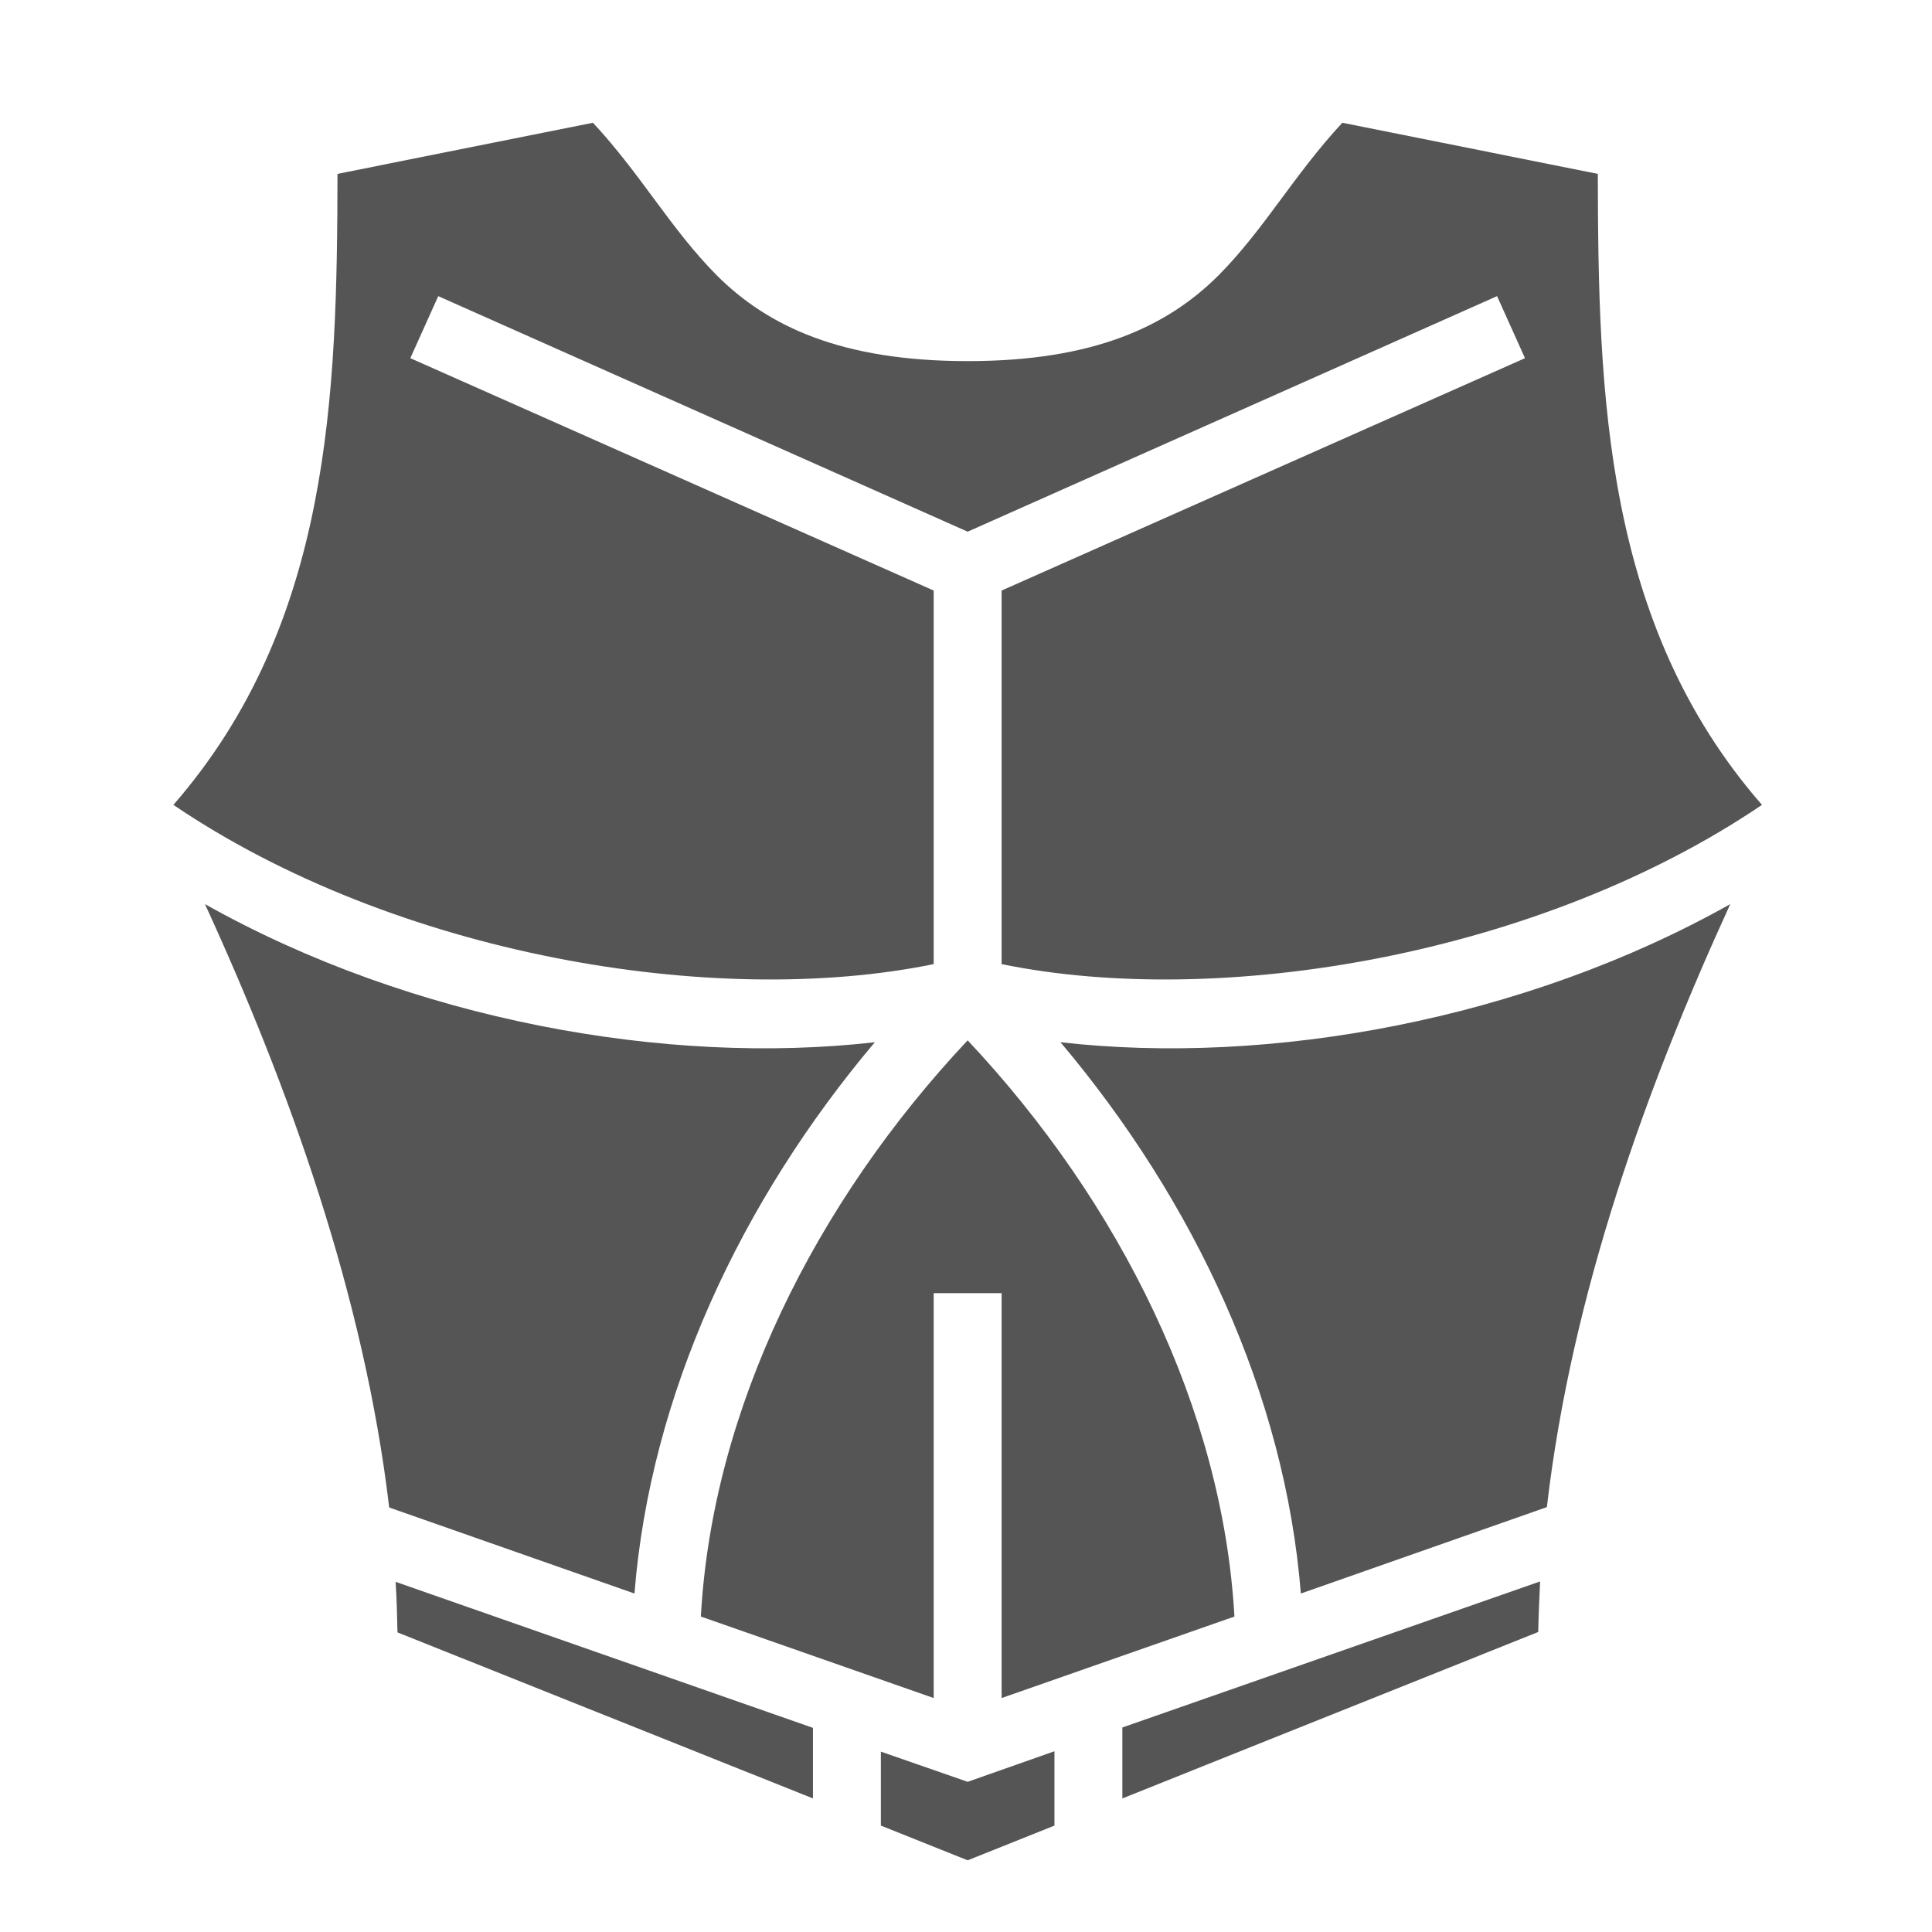 <?xml version="1.0" encoding="UTF-8"?>
<svg style="height:512px;width:512px" version="1.1" viewBox="0 0 512 512" xmlns="http://www.w3.org/2000/svg">
 <g class="" transform="translate(.438 6.7)" fill="#555">
  <path d="m156.7 25.83-67.7 13.55c-0.1 58.57-1.74 119.32-43.49 167.22 58.89 39.9 143.49 54.1 201.49 42.2v-99l-138.7-61.58 7.4-16.44 140.3 62.42 140.3-62.42 7.4 16.44-138.7 61.58v99c58 11.9 142.6-2.3 201.5-42.2-41.8-47.9-43.4-108.65-43.5-167.22l-67.7-13.55c-12.9 13.88-20.6 28.15-32.9 40.53-13.5 13.42-32.9 22.64-66.4 22.64s-52.9-9.22-66.4-22.64c-12.3-12.38-20-26.65-32.9-40.53zm-102.82 207.07c22.08 48.1 42.19 103.7 48.82 159.9l65 22.8c4.2-52.7 28.2-104 63.7-146.1-55.1 6.3-122.7-5.8-177.52-36.6zm404.22 0c-54.8 30.8-122.4 42.9-177.5 36.6 35.5 42.1 59.5 93.4 63.7 146.1l65.2-22.9c6.6-56.8 26.6-111.8 48.6-159.8zm-202.1 36.1c-40.5 43.1-67.7 97.9-70.7 152.7l61.7 21.6v-107.3h18v107.3l61.7-21.6c-3.1-54.8-30.2-109.6-70.7-152.7zm151.7 143.4-110.7 38.7v18.8l110.2-44.1c0.1-4.5 0.3-8.9 0.5-13.4zm-303.3 0.1c0.3 4.5 0.4 8.9 0.5 13.4l110.1 44v-18.7zm174.6 44.9-23 8.1-23-8v19.6l23 9.2 23-9.2z" fill="#555"/>
 </g>
</svg>
